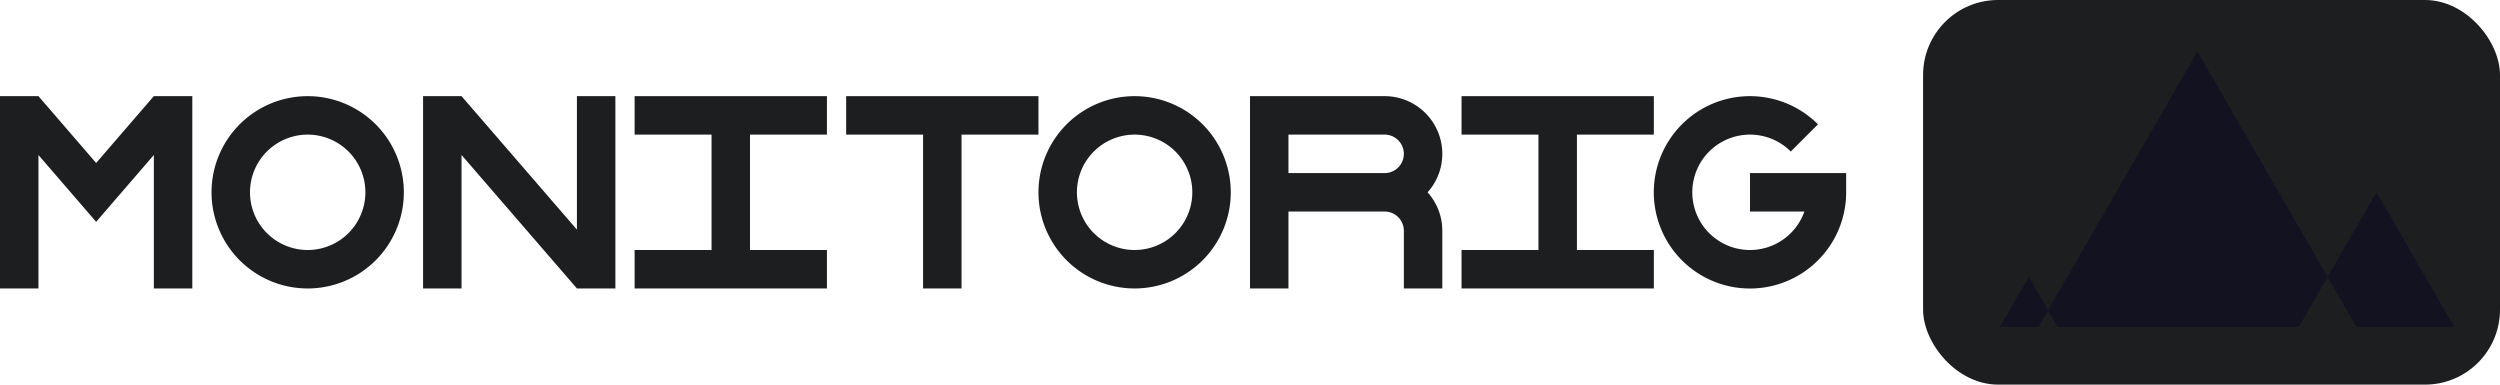 <svg xmlns="http://www.w3.org/2000/svg" viewBox="0 0 1300 200"><defs><style>.cls-1{fill:#1c1e20;}.cls-2{fill:#121221;}</style></defs><title>monitorig</title><g id="Слой_2" data-name="Слой 2"><g id="Work_space" data-name="Work space"><g id="monitorig"><polygon class="cls-1" points="320 50 320 150 300 150 240 80.59 240 150 220 150 220 50 240 50 300 119.41 300 50 320 50"/><polygon class="cls-1" points="100 50 100 150 80 150 80 80.59 63.2 100.05 49.99 115.36 36.78 100.05 20 80.62 20 150 0 150 0 50 20 50 20 50.01 49.99 84.75 79.98 50 100 50"/><path class="cls-1" d="M750,80a30,30,0,0,0-30-30H650V150h20V110h50a10,10,0,0,1,10,10v30h20V120a29.862,29.862,0,0,0-7.65-20A29.862,29.862,0,0,0,750,80ZM670,90V70h50a10,10,0,0,1,0,20Z"/><path class="cls-1" d="M160,50a50,50,0,1,0,50,50A50.005,50.005,0,0,0,160,50Zm0,80a30,30,0,1,1,30-30A30,30,0,0,1,160,130Z"/><path class="cls-1" d="M590,50a50,50,0,1,0,50,50A50.005,50.005,0,0,0,590,50Zm0,80a30,30,0,1,1,30-30A30,30,0,0,1,590,130Z"/><path class="cls-1" d="M960,90v10a49.16,49.16,0,0,1-1.01,10,50.013,50.013,0,1,1-13.64-45.35L931.21,78.79A30,30,0,1,0,938.28,110H910V90Z"/><polygon class="cls-1" points="820 70 820 130 860 130 860 150 760 150 760 130 800 130 800 70 760 70 760 50 860 50 860 70 820 70"/><polygon class="cls-1" points="390 70 390 130 430 130 430 150 330 150 330 130 370 130 370 70 330 70 330 50 430 50 430 70 390 70"/><polygon class="cls-1" points="540 50 540 70 500 70 500 150 480 150 480 70 440 70 440 50 540 50"/><rect class="cls-1" x="1000" width="300" height="200" rx="39"/><polygon class="cls-2" points="1210.36 144.02 1195.36 170 1070 170 1065 161.34 1142.68 26.79 1210.36 144.02"/><polygon class="cls-2" points="1065 161.34 1060 170 1040 170 1055 144.02 1065 161.34"/><polygon class="cls-2" points="1276.19 170 1225.36 170 1210.36 144.02 1235.77 100 1276.19 170"/></g></g></g></svg>